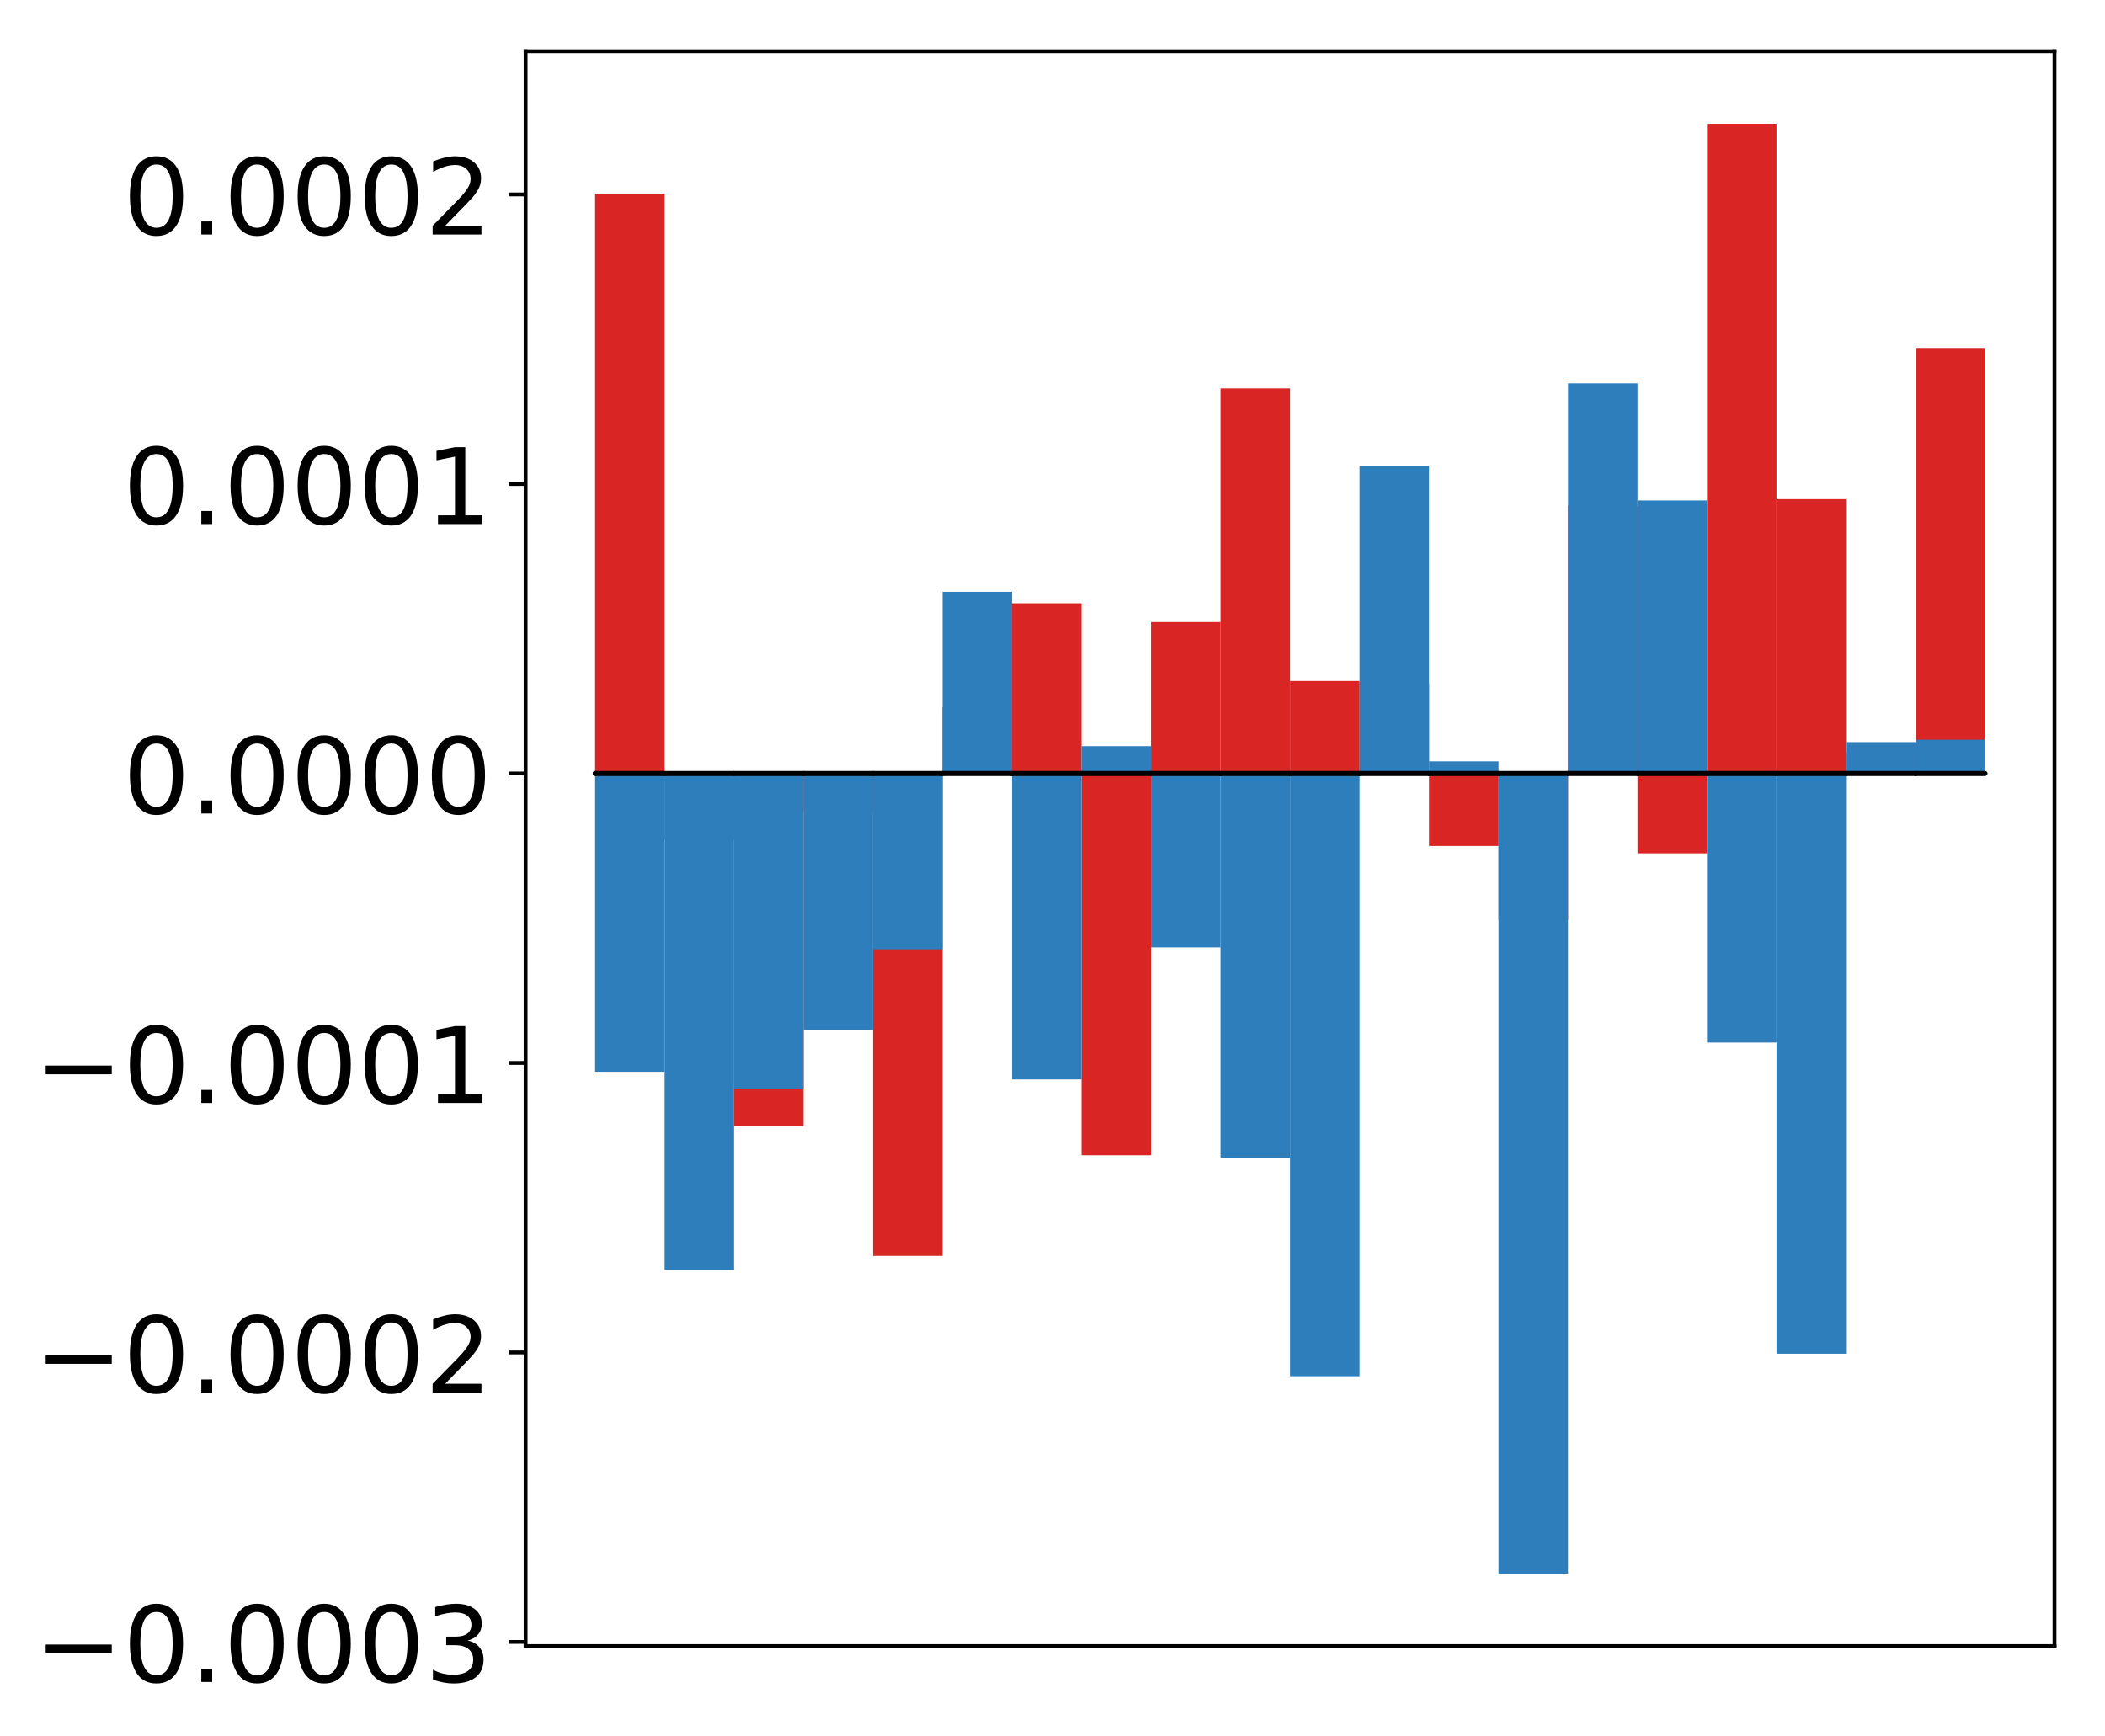 <?xml version="1.0" encoding="utf-8" standalone="no"?>
<!DOCTYPE svg PUBLIC "-//W3C//DTD SVG 1.1//EN"
  "http://www.w3.org/Graphics/SVG/1.1/DTD/svg11.dtd">
<!-- Created with matplotlib (http://matplotlib.org/) -->
<svg height="362pt" version="1.1" viewBox="0 0 439 362" width="439pt" xmlns="http://www.w3.org/2000/svg" xmlns:xlink="http://www.w3.org/1999/xlink">
 <defs>
  <style type="text/css">
*{stroke-linecap:butt;stroke-linejoin:round;}
  </style>
 </defs>
 <g id="figure_1">
  <g id="patch_1">
   <path d="M -0 362.6 
L 439.172 362.6 
L 439.172 0 
L -0 0 
z
" style="fill:#ffffff;"/>
  </g>
  <g id="axes_1">
   <g id="patch_2">
    <path d="M 109.615 343.34 
L 428.472 343.34 
L 428.472 10.7 
L 109.615 10.7 
z
" style="fill:#ffffff;"/>
   </g>
   <g id="matplotlib.axis_1"/>
   <g id="matplotlib.axis_2">
    <g id="ytick_1">
     <g id="line2d_1">
      <defs>
       <path d="M 0 0 
L -3.5 0 
" id="m3f1a433512" style="stroke:#000000;stroke-width:0.8;"/>
      </defs>
      <g>
       <use style="stroke:#000000;stroke-width:0.8;" x="109.615" xlink:href="#m3f1a433512" y="342.466"/>
      </g>
     </g>
     <g id="text_1">
      <!-- −0.0003 -->
      <defs>
       <path d="M 10.594 35.5 
L 73.188 35.5 
L 73.188 27.203 
L 10.594 27.203 
z
" id="DejaVuSans-2212"/>
       <path d="M 31.781 66.406 
Q 24.172 66.406 20.328 58.906 
Q 16.5 51.422 16.5 36.375 
Q 16.5 21.391 20.328 13.891 
Q 24.172 6.391 31.781 6.391 
Q 39.453 6.391 43.281 13.891 
Q 47.125 21.391 47.125 36.375 
Q 47.125 51.422 43.281 58.906 
Q 39.453 66.406 31.781 66.406 
z
M 31.781 74.219 
Q 44.047 74.219 50.516 64.516 
Q 56.984 54.828 56.984 36.375 
Q 56.984 17.969 50.516 8.266 
Q 44.047 -1.422 31.781 -1.422 
Q 19.531 -1.422 13.062 8.266 
Q 6.594 17.969 6.594 36.375 
Q 6.594 54.828 13.062 64.516 
Q 19.531 74.219 31.781 74.219 
z
" id="DejaVuSans-30"/>
       <path d="M 10.688 12.406 
L 21 12.406 
L 21 0 
L 10.688 0 
z
" id="DejaVuSans-2e"/>
       <path d="M 40.578 39.312 
Q 47.656 37.797 51.625 33 
Q 55.609 28.219 55.609 21.188 
Q 55.609 10.406 48.188 4.484 
Q 40.766 -1.422 27.094 -1.422 
Q 22.516 -1.422 17.656 -0.516 
Q 12.797 0.391 7.625 2.203 
L 7.625 11.719 
Q 11.719 9.328 16.594 8.109 
Q 21.484 6.891 26.812 6.891 
Q 36.078 6.891 40.938 10.547 
Q 45.797 14.203 45.797 21.188 
Q 45.797 27.641 41.281 31.266 
Q 36.766 34.906 28.719 34.906 
L 20.219 34.906 
L 20.219 43.016 
L 29.109 43.016 
Q 36.375 43.016 40.234 45.922 
Q 44.094 48.828 44.094 54.297 
Q 44.094 59.906 40.109 62.906 
Q 36.141 65.922 28.719 65.922 
Q 24.656 65.922 20.016 65.031 
Q 15.375 64.156 9.812 62.312 
L 9.812 71.094 
Q 15.438 72.656 20.344 73.438 
Q 25.25 74.219 29.594 74.219 
Q 40.828 74.219 47.359 69.109 
Q 53.906 64.016 53.906 55.328 
Q 53.906 49.266 50.438 45.094 
Q 46.969 40.922 40.578 39.312 
z
" id="DejaVuSans-33"/>
      </defs>
      <g transform="translate(7.2 350.824)scale(0.22 -0.22)">
       <use xlink:href="#DejaVuSans-2212"/>
       <use x="83.789" xlink:href="#DejaVuSans-30"/>
       <use x="147.412" xlink:href="#DejaVuSans-2e"/>
       <use x="179.199" xlink:href="#DejaVuSans-30"/>
       <use x="242.822" xlink:href="#DejaVuSans-30"/>
       <use x="306.445" xlink:href="#DejaVuSans-30"/>
       <use x="370.068" xlink:href="#DejaVuSans-33"/>
      </g>
     </g>
    </g>
    <g id="ytick_2">
     <g id="line2d_2">
      <g>
       <use style="stroke:#000000;stroke-width:0.8;" x="109.615" xlink:href="#m3f1a433512" y="282.086"/>
      </g>
     </g>
     <g id="text_2">
      <!-- −0.0002 -->
      <defs>
       <path d="M 19.188 8.297 
L 53.609 8.297 
L 53.609 0 
L 7.328 0 
L 7.328 8.297 
Q 12.938 14.109 22.625 23.891 
Q 32.328 33.688 34.812 36.531 
Q 39.547 41.844 41.422 45.531 
Q 43.312 49.219 43.312 52.781 
Q 43.312 58.594 39.234 62.25 
Q 35.156 65.922 28.609 65.922 
Q 23.969 65.922 18.812 64.312 
Q 13.672 62.703 7.812 59.422 
L 7.812 69.391 
Q 13.766 71.781 18.938 73 
Q 24.125 74.219 28.422 74.219 
Q 39.75 74.219 46.484 68.547 
Q 53.219 62.891 53.219 53.422 
Q 53.219 48.922 51.531 44.891 
Q 49.859 40.875 45.406 35.406 
Q 44.188 33.984 37.641 27.219 
Q 31.109 20.453 19.188 8.297 
z
" id="DejaVuSans-32"/>
      </defs>
      <g transform="translate(7.2 290.444)scale(0.22 -0.22)">
       <use xlink:href="#DejaVuSans-2212"/>
       <use x="83.789" xlink:href="#DejaVuSans-30"/>
       <use x="147.412" xlink:href="#DejaVuSans-2e"/>
       <use x="179.199" xlink:href="#DejaVuSans-30"/>
       <use x="242.822" xlink:href="#DejaVuSans-30"/>
       <use x="306.445" xlink:href="#DejaVuSans-30"/>
       <use x="370.068" xlink:href="#DejaVuSans-32"/>
      </g>
     </g>
    </g>
    <g id="ytick_3">
     <g id="line2d_3">
      <g>
       <use style="stroke:#000000;stroke-width:0.8;" x="109.615" xlink:href="#m3f1a433512" y="221.706"/>
      </g>
     </g>
     <g id="text_3">
      <!-- −0.0001 -->
      <defs>
       <path d="M 12.406 8.297 
L 28.516 8.297 
L 28.516 63.922 
L 10.984 60.406 
L 10.984 69.391 
L 28.422 72.906 
L 38.281 72.906 
L 38.281 8.297 
L 54.391 8.297 
L 54.391 0 
L 12.406 0 
z
" id="DejaVuSans-31"/>
      </defs>
      <g transform="translate(7.2 230.064)scale(0.22 -0.22)">
       <use xlink:href="#DejaVuSans-2212"/>
       <use x="83.789" xlink:href="#DejaVuSans-30"/>
       <use x="147.412" xlink:href="#DejaVuSans-2e"/>
       <use x="179.199" xlink:href="#DejaVuSans-30"/>
       <use x="242.822" xlink:href="#DejaVuSans-30"/>
       <use x="306.445" xlink:href="#DejaVuSans-30"/>
       <use x="370.068" xlink:href="#DejaVuSans-31"/>
      </g>
     </g>
    </g>
    <g id="ytick_4">
     <g id="line2d_4">
      <g>
       <use style="stroke:#000000;stroke-width:0.8;" x="109.615" xlink:href="#m3f1a433512" y="161.326"/>
      </g>
     </g>
     <g id="text_4">
      <!-- 0.0000 -->
      <g transform="translate(25.635 169.684)scale(0.22 -0.22)">
       <use xlink:href="#DejaVuSans-30"/>
       <use x="63.623" xlink:href="#DejaVuSans-2e"/>
       <use x="95.41" xlink:href="#DejaVuSans-30"/>
       <use x="159.033" xlink:href="#DejaVuSans-30"/>
       <use x="222.656" xlink:href="#DejaVuSans-30"/>
       <use x="286.279" xlink:href="#DejaVuSans-30"/>
      </g>
     </g>
    </g>
    <g id="ytick_5">
     <g id="line2d_5">
      <g>
       <use style="stroke:#000000;stroke-width:0.8;" x="109.615" xlink:href="#m3f1a433512" y="100.946"/>
      </g>
     </g>
     <g id="text_5">
      <!-- 0.0001 -->
      <g transform="translate(25.635 109.304)scale(0.22 -0.22)">
       <use xlink:href="#DejaVuSans-30"/>
       <use x="63.623" xlink:href="#DejaVuSans-2e"/>
       <use x="95.41" xlink:href="#DejaVuSans-30"/>
       <use x="159.033" xlink:href="#DejaVuSans-30"/>
       <use x="222.656" xlink:href="#DejaVuSans-30"/>
       <use x="286.279" xlink:href="#DejaVuSans-31"/>
      </g>
     </g>
    </g>
    <g id="ytick_6">
     <g id="line2d_6">
      <g>
       <use style="stroke:#000000;stroke-width:0.8;" x="109.615" xlink:href="#m3f1a433512" y="40.566"/>
      </g>
     </g>
     <g id="text_6">
      <!-- 0.0002 -->
      <g transform="translate(25.635 48.924)scale(0.22 -0.22)">
       <use xlink:href="#DejaVuSans-30"/>
       <use x="63.623" xlink:href="#DejaVuSans-2e"/>
       <use x="95.41" xlink:href="#DejaVuSans-30"/>
       <use x="159.033" xlink:href="#DejaVuSans-30"/>
       <use x="222.656" xlink:href="#DejaVuSans-30"/>
       <use x="286.279" xlink:href="#DejaVuSans-32"/>
      </g>
     </g>
    </g>
   </g>
   <g id="patch_3">
    <path clip-path="url(#p5f8671e4c4)" d="M 124.108 161.326 
L 138.602 161.326 
L 138.602 40.445 
L 124.108 40.445 
z
" style="fill:#d92523;"/>
   </g>
   <g id="patch_4">
    <path clip-path="url(#p5f8671e4c4)" d="M 138.602 161.326 
L 153.095 161.326 
L 153.095 175.164 
L 138.602 175.164 
z
" style="fill:#d92523;"/>
   </g>
   <g id="patch_5">
    <path clip-path="url(#p5f8671e4c4)" d="M 153.095 161.326 
L 167.589 161.326 
L 167.589 234.872 
L 153.095 234.872 
z
" style="fill:#d92523;"/>
   </g>
   <g id="patch_6">
    <path clip-path="url(#p5f8671e4c4)" d="M 167.589 161.326 
L 182.082 161.326 
L 182.082 169.387 
L 167.589 169.387 
z
" style="fill:#d92523;"/>
   </g>
   <g id="patch_7">
    <path clip-path="url(#p5f8671e4c4)" d="M 182.082 161.326 
L 196.576 161.326 
L 196.576 261.951 
L 182.082 261.951 
z
" style="fill:#d92523;"/>
   </g>
   <g id="patch_8">
    <path clip-path="url(#p5f8671e4c4)" d="M 196.576 161.326 
L 211.069 161.326 
L 211.069 147.506 
L 196.576 147.506 
z
" style="fill:#d92523;"/>
   </g>
   <g id="patch_9">
    <path clip-path="url(#p5f8671e4c4)" d="M 211.069 161.326 
L 225.563 161.326 
L 225.563 125.829 
L 211.069 125.829 
z
" style="fill:#d92523;"/>
   </g>
   <g id="patch_10">
    <path clip-path="url(#p5f8671e4c4)" d="M 225.563 161.326 
L 240.056 161.326 
L 240.056 240.97 
L 225.563 240.97 
z
" style="fill:#d92523;"/>
   </g>
   <g id="patch_11">
    <path clip-path="url(#p5f8671e4c4)" d="M 240.056 161.326 
L 254.55 161.326 
L 254.55 129.732 
L 240.056 129.732 
z
" style="fill:#d92523;"/>
   </g>
   <g id="patch_12">
    <path clip-path="url(#p5f8671e4c4)" d="M 254.55 161.326 
L 269.043 161.326 
L 269.043 81.005 
L 254.55 81.005 
z
" style="fill:#d92523;"/>
   </g>
   <g id="patch_13">
    <path clip-path="url(#p5f8671e4c4)" d="M 269.043 161.326 
L 283.537 161.326 
L 283.537 142.028 
L 269.043 142.028 
z
" style="fill:#d92523;"/>
   </g>
   <g id="patch_14">
    <path clip-path="url(#p5f8671e4c4)" d="M 283.537 161.326 
L 298.03 161.326 
L 298.03 142.712 
L 283.537 142.712 
z
" style="fill:#d92523;"/>
   </g>
   <g id="patch_15">
    <path clip-path="url(#p5f8671e4c4)" d="M 298.03 161.326 
L 312.524 161.326 
L 312.524 176.458 
L 298.03 176.458 
z
" style="fill:#d92523;"/>
   </g>
   <g id="patch_16">
    <path clip-path="url(#p5f8671e4c4)" d="M 312.524 161.326 
L 327.017 161.326 
L 327.017 191.895 
L 312.524 191.895 
z
" style="fill:#d92523;"/>
   </g>
   <g id="patch_17">
    <path clip-path="url(#p5f8671e4c4)" d="M 327.017 161.326 
L 341.511 161.326 
L 341.511 105.515 
L 327.017 105.515 
z
" style="fill:#d92523;"/>
   </g>
   <g id="patch_18">
    <path clip-path="url(#p5f8671e4c4)" d="M 341.511 161.326 
L 356.004 161.326 
L 356.004 177.995 
L 341.511 177.995 
z
" style="fill:#d92523;"/>
   </g>
   <g id="patch_19">
    <path clip-path="url(#p5f8671e4c4)" d="M 356.004 161.326 
L 370.498 161.326 
L 370.498 25.82 
L 356.004 25.82 
z
" style="fill:#d92523;"/>
   </g>
   <g id="patch_20">
    <path clip-path="url(#p5f8671e4c4)" d="M 370.498 161.326 
L 384.991 161.326 
L 384.991 104.107 
L 370.498 104.107 
z
" style="fill:#d92523;"/>
   </g>
   <g id="patch_21">
    <path clip-path="url(#p5f8671e4c4)" d="M 384.991 161.326 
L 399.485 161.326 
L 399.485 156.849 
L 384.991 156.849 
z
" style="fill:#d92523;"/>
   </g>
   <g id="patch_22">
    <path clip-path="url(#p5f8671e4c4)" d="M 399.485 161.326 
L 413.978 161.326 
L 413.978 72.574 
L 399.485 72.574 
z
" style="fill:#d92523;"/>
   </g>
   <g id="patch_23">
    <path clip-path="url(#p5f8671e4c4)" d="M 124.108 161.326 
L 138.602 161.326 
L 138.602 223.555 
L 124.108 223.555 
z
" style="fill:#2e7ebc;"/>
   </g>
   <g id="patch_24">
    <path clip-path="url(#p5f8671e4c4)" d="M 138.602 161.326 
L 153.095 161.326 
L 153.095 264.87 
L 138.602 264.87 
z
" style="fill:#2e7ebc;"/>
   </g>
   <g id="patch_25">
    <path clip-path="url(#p5f8671e4c4)" d="M 153.095 161.326 
L 167.589 161.326 
L 167.589 227.201 
L 153.095 227.201 
z
" style="fill:#2e7ebc;"/>
   </g>
   <g id="patch_26">
    <path clip-path="url(#p5f8671e4c4)" d="M 167.589 161.326 
L 182.082 161.326 
L 182.082 214.912 
L 167.589 214.912 
z
" style="fill:#2e7ebc;"/>
   </g>
   <g id="patch_27">
    <path clip-path="url(#p5f8671e4c4)" d="M 182.082 161.326 
L 196.576 161.326 
L 196.576 198.013 
L 182.082 198.013 
z
" style="fill:#2e7ebc;"/>
   </g>
   <g id="patch_28">
    <path clip-path="url(#p5f8671e4c4)" d="M 196.576 161.326 
L 211.069 161.326 
L 211.069 123.437 
L 196.576 123.437 
z
" style="fill:#2e7ebc;"/>
   </g>
   <g id="patch_29">
    <path clip-path="url(#p5f8671e4c4)" d="M 211.069 161.326 
L 225.563 161.326 
L 225.563 225.157 
L 211.069 225.157 
z
" style="fill:#2e7ebc;"/>
   </g>
   <g id="patch_30">
    <path clip-path="url(#p5f8671e4c4)" d="M 225.563 161.326 
L 240.056 161.326 
L 240.056 155.625 
L 225.563 155.625 
z
" style="fill:#2e7ebc;"/>
   </g>
   <g id="patch_31">
    <path clip-path="url(#p5f8671e4c4)" d="M 240.056 161.326 
L 254.55 161.326 
L 254.55 197.62 
L 240.056 197.62 
z
" style="fill:#2e7ebc;"/>
   </g>
   <g id="patch_32">
    <path clip-path="url(#p5f8671e4c4)" d="M 254.55 161.326 
L 269.043 161.326 
L 269.043 241.507 
L 254.55 241.507 
z
" style="fill:#2e7ebc;"/>
   </g>
   <g id="patch_33">
    <path clip-path="url(#p5f8671e4c4)" d="M 269.043 161.326 
L 283.537 161.326 
L 283.537 287.037 
L 269.043 287.037 
z
" style="fill:#2e7ebc;"/>
   </g>
   <g id="patch_34">
    <path clip-path="url(#p5f8671e4c4)" d="M 283.537 161.326 
L 298.03 161.326 
L 298.03 97.179 
L 283.537 97.179 
z
" style="fill:#2e7ebc;"/>
   </g>
   <g id="patch_35">
    <path clip-path="url(#p5f8671e4c4)" d="M 298.03 161.326 
L 312.524 161.326 
L 312.524 158.801 
L 298.03 158.801 
z
" style="fill:#2e7ebc;"/>
   </g>
   <g id="patch_36">
    <path clip-path="url(#p5f8671e4c4)" d="M 312.524 161.326 
L 327.017 161.326 
L 327.017 328.22 
L 312.524 328.22 
z
" style="fill:#2e7ebc;"/>
   </g>
   <g id="patch_37">
    <path clip-path="url(#p5f8671e4c4)" d="M 327.017 161.326 
L 341.511 161.326 
L 341.511 79.953 
L 327.017 79.953 
z
" style="fill:#2e7ebc;"/>
   </g>
   <g id="patch_38">
    <path clip-path="url(#p5f8671e4c4)" d="M 341.511 161.326 
L 356.004 161.326 
L 356.004 104.382 
L 341.511 104.382 
z
" style="fill:#2e7ebc;"/>
   </g>
   <g id="patch_39">
    <path clip-path="url(#p5f8671e4c4)" d="M 356.004 161.326 
L 370.498 161.326 
L 370.498 217.459 
L 356.004 217.459 
z
" style="fill:#2e7ebc;"/>
   </g>
   <g id="patch_40">
    <path clip-path="url(#p5f8671e4c4)" d="M 370.498 161.326 
L 384.991 161.326 
L 384.991 282.352 
L 370.498 282.352 
z
" style="fill:#2e7ebc;"/>
   </g>
   <g id="patch_41">
    <path clip-path="url(#p5f8671e4c4)" d="M 384.991 161.326 
L 399.485 161.326 
L 399.485 154.784 
L 384.991 154.784 
z
" style="fill:#2e7ebc;"/>
   </g>
   <g id="patch_42">
    <path clip-path="url(#p5f8671e4c4)" d="M 399.485 161.326 
L 413.978 161.326 
L 413.978 154.28 
L 399.485 154.28 
z
" style="fill:#2e7ebc;"/>
   </g>
   <g id="patch_43">
    <path d="M 109.615 343.34 
L 109.615 10.7 
" style="fill:none;stroke:#000000;stroke-linecap:square;stroke-linejoin:miter;stroke-width:0.8;"/>
   </g>
   <g id="patch_44">
    <path d="M 428.472 343.34 
L 428.472 10.7 
" style="fill:none;stroke:#000000;stroke-linecap:square;stroke-linejoin:miter;stroke-width:0.8;"/>
   </g>
   <g id="patch_45">
    <path d="M 109.615 343.34 
L 428.472 343.34 
" style="fill:none;stroke:#000000;stroke-linecap:square;stroke-linejoin:miter;stroke-width:0.8;"/>
   </g>
   <g id="patch_46">
    <path d="M 109.615 10.7 
L 428.472 10.7 
" style="fill:none;stroke:#000000;stroke-linecap:square;stroke-linejoin:miter;stroke-width:0.8;"/>
   </g>
   <g id="patch_47">
    <path clip-path="url(#p5f8671e4c4)" d="M 124.108 161.326 
L 138.602 161.326 
L 138.602 161.326 
L 124.108 161.326 
z
" style="fill:none;stroke:#000000;stroke-linejoin:miter;"/>
   </g>
   <g id="patch_48">
    <path clip-path="url(#p5f8671e4c4)" d="M 138.602 161.326 
L 153.095 161.326 
L 153.095 161.326 
L 138.602 161.326 
z
" style="fill:none;stroke:#000000;stroke-linejoin:miter;"/>
   </g>
   <g id="patch_49">
    <path clip-path="url(#p5f8671e4c4)" d="M 153.095 161.326 
L 167.589 161.326 
L 167.589 161.326 
L 153.095 161.326 
z
" style="fill:none;stroke:#000000;stroke-linejoin:miter;"/>
   </g>
   <g id="patch_50">
    <path clip-path="url(#p5f8671e4c4)" d="M 167.589 161.326 
L 182.082 161.326 
L 182.082 161.326 
L 167.589 161.326 
z
" style="fill:none;stroke:#000000;stroke-linejoin:miter;"/>
   </g>
   <g id="patch_51">
    <path clip-path="url(#p5f8671e4c4)" d="M 182.082 161.326 
L 196.576 161.326 
L 196.576 161.326 
L 182.082 161.326 
z
" style="fill:none;stroke:#000000;stroke-linejoin:miter;"/>
   </g>
   <g id="patch_52">
    <path clip-path="url(#p5f8671e4c4)" d="M 196.576 161.326 
L 211.069 161.326 
L 211.069 161.326 
L 196.576 161.326 
z
" style="fill:none;stroke:#000000;stroke-linejoin:miter;"/>
   </g>
   <g id="patch_53">
    <path clip-path="url(#p5f8671e4c4)" d="M 211.069 161.326 
L 225.563 161.326 
L 225.563 161.326 
L 211.069 161.326 
z
" style="fill:none;stroke:#000000;stroke-linejoin:miter;"/>
   </g>
   <g id="patch_54">
    <path clip-path="url(#p5f8671e4c4)" d="M 225.563 161.326 
L 240.056 161.326 
L 240.056 161.326 
L 225.563 161.326 
z
" style="fill:none;stroke:#000000;stroke-linejoin:miter;"/>
   </g>
   <g id="patch_55">
    <path clip-path="url(#p5f8671e4c4)" d="M 240.056 161.326 
L 254.55 161.326 
L 254.55 161.326 
L 240.056 161.326 
z
" style="fill:none;stroke:#000000;stroke-linejoin:miter;"/>
   </g>
   <g id="patch_56">
    <path clip-path="url(#p5f8671e4c4)" d="M 254.55 161.326 
L 269.043 161.326 
L 269.043 161.326 
L 254.55 161.326 
z
" style="fill:none;stroke:#000000;stroke-linejoin:miter;"/>
   </g>
   <g id="patch_57">
    <path clip-path="url(#p5f8671e4c4)" d="M 269.043 161.326 
L 283.537 161.326 
L 283.537 161.326 
L 269.043 161.326 
z
" style="fill:none;stroke:#000000;stroke-linejoin:miter;"/>
   </g>
   <g id="patch_58">
    <path clip-path="url(#p5f8671e4c4)" d="M 283.537 161.326 
L 298.03 161.326 
L 298.03 161.326 
L 283.537 161.326 
z
" style="fill:none;stroke:#000000;stroke-linejoin:miter;"/>
   </g>
   <g id="patch_59">
    <path clip-path="url(#p5f8671e4c4)" d="M 298.03 161.326 
L 312.524 161.326 
L 312.524 161.326 
L 298.03 161.326 
z
" style="fill:none;stroke:#000000;stroke-linejoin:miter;"/>
   </g>
   <g id="patch_60">
    <path clip-path="url(#p5f8671e4c4)" d="M 312.524 161.326 
L 327.017 161.326 
L 327.017 161.326 
L 312.524 161.326 
z
" style="fill:none;stroke:#000000;stroke-linejoin:miter;"/>
   </g>
   <g id="patch_61">
    <path clip-path="url(#p5f8671e4c4)" d="M 327.017 161.326 
L 341.511 161.326 
L 341.511 161.326 
L 327.017 161.326 
z
" style="fill:none;stroke:#000000;stroke-linejoin:miter;"/>
   </g>
   <g id="patch_62">
    <path clip-path="url(#p5f8671e4c4)" d="M 341.511 161.326 
L 356.004 161.326 
L 356.004 161.326 
L 341.511 161.326 
z
" style="fill:none;stroke:#000000;stroke-linejoin:miter;"/>
   </g>
   <g id="patch_63">
    <path clip-path="url(#p5f8671e4c4)" d="M 356.004 161.326 
L 370.498 161.326 
L 370.498 161.326 
L 356.004 161.326 
z
" style="fill:none;stroke:#000000;stroke-linejoin:miter;"/>
   </g>
   <g id="patch_64">
    <path clip-path="url(#p5f8671e4c4)" d="M 370.498 161.326 
L 384.991 161.326 
L 384.991 161.326 
L 370.498 161.326 
z
" style="fill:none;stroke:#000000;stroke-linejoin:miter;"/>
   </g>
   <g id="patch_65">
    <path clip-path="url(#p5f8671e4c4)" d="M 384.991 161.326 
L 399.485 161.326 
L 399.485 161.326 
L 384.991 161.326 
z
" style="fill:none;stroke:#000000;stroke-linejoin:miter;"/>
   </g>
   <g id="patch_66">
    <path clip-path="url(#p5f8671e4c4)" d="M 399.485 161.326 
L 413.978 161.326 
L 413.978 161.326 
L 399.485 161.326 
z
" style="fill:none;stroke:#000000;stroke-linejoin:miter;"/>
   </g>
   <g id="patch_67">
    <path clip-path="url(#p5f8671e4c4)" d="M 124.108 161.326 
L 138.602 161.326 
L 138.602 161.326 
L 124.108 161.326 
z
" style="fill:none;stroke:#000000;stroke-linejoin:miter;"/>
   </g>
   <g id="patch_68">
    <path clip-path="url(#p5f8671e4c4)" d="M 138.602 161.326 
L 153.095 161.326 
L 153.095 161.326 
L 138.602 161.326 
z
" style="fill:none;stroke:#000000;stroke-linejoin:miter;"/>
   </g>
   <g id="patch_69">
    <path clip-path="url(#p5f8671e4c4)" d="M 153.095 161.326 
L 167.589 161.326 
L 167.589 161.326 
L 153.095 161.326 
z
" style="fill:none;stroke:#000000;stroke-linejoin:miter;"/>
   </g>
   <g id="patch_70">
    <path clip-path="url(#p5f8671e4c4)" d="M 167.589 161.326 
L 182.082 161.326 
L 182.082 161.326 
L 167.589 161.326 
z
" style="fill:none;stroke:#000000;stroke-linejoin:miter;"/>
   </g>
   <g id="patch_71">
    <path clip-path="url(#p5f8671e4c4)" d="M 182.082 161.326 
L 196.576 161.326 
L 196.576 161.326 
L 182.082 161.326 
z
" style="fill:none;stroke:#000000;stroke-linejoin:miter;"/>
   </g>
   <g id="patch_72">
    <path clip-path="url(#p5f8671e4c4)" d="M 196.576 161.326 
L 211.069 161.326 
L 211.069 161.326 
L 196.576 161.326 
z
" style="fill:none;stroke:#000000;stroke-linejoin:miter;"/>
   </g>
   <g id="patch_73">
    <path clip-path="url(#p5f8671e4c4)" d="M 211.069 161.326 
L 225.563 161.326 
L 225.563 161.326 
L 211.069 161.326 
z
" style="fill:none;stroke:#000000;stroke-linejoin:miter;"/>
   </g>
   <g id="patch_74">
    <path clip-path="url(#p5f8671e4c4)" d="M 225.563 161.326 
L 240.056 161.326 
L 240.056 161.326 
L 225.563 161.326 
z
" style="fill:none;stroke:#000000;stroke-linejoin:miter;"/>
   </g>
   <g id="patch_75">
    <path clip-path="url(#p5f8671e4c4)" d="M 240.056 161.326 
L 254.55 161.326 
L 254.55 161.326 
L 240.056 161.326 
z
" style="fill:none;stroke:#000000;stroke-linejoin:miter;"/>
   </g>
   <g id="patch_76">
    <path clip-path="url(#p5f8671e4c4)" d="M 254.55 161.326 
L 269.043 161.326 
L 269.043 161.326 
L 254.55 161.326 
z
" style="fill:none;stroke:#000000;stroke-linejoin:miter;"/>
   </g>
   <g id="patch_77">
    <path clip-path="url(#p5f8671e4c4)" d="M 269.043 161.326 
L 283.537 161.326 
L 283.537 161.326 
L 269.043 161.326 
z
" style="fill:none;stroke:#000000;stroke-linejoin:miter;"/>
   </g>
   <g id="patch_78">
    <path clip-path="url(#p5f8671e4c4)" d="M 283.537 161.326 
L 298.03 161.326 
L 298.03 161.326 
L 283.537 161.326 
z
" style="fill:none;stroke:#000000;stroke-linejoin:miter;"/>
   </g>
   <g id="patch_79">
    <path clip-path="url(#p5f8671e4c4)" d="M 298.03 161.326 
L 312.524 161.326 
L 312.524 161.326 
L 298.03 161.326 
z
" style="fill:none;stroke:#000000;stroke-linejoin:miter;"/>
   </g>
   <g id="patch_80">
    <path clip-path="url(#p5f8671e4c4)" d="M 312.524 161.326 
L 327.017 161.326 
L 327.017 161.326 
L 312.524 161.326 
z
" style="fill:none;stroke:#000000;stroke-linejoin:miter;"/>
   </g>
   <g id="patch_81">
    <path clip-path="url(#p5f8671e4c4)" d="M 327.017 161.326 
L 341.511 161.326 
L 341.511 161.326 
L 327.017 161.326 
z
" style="fill:none;stroke:#000000;stroke-linejoin:miter;"/>
   </g>
   <g id="patch_82">
    <path clip-path="url(#p5f8671e4c4)" d="M 341.511 161.326 
L 356.004 161.326 
L 356.004 161.326 
L 341.511 161.326 
z
" style="fill:none;stroke:#000000;stroke-linejoin:miter;"/>
   </g>
   <g id="patch_83">
    <path clip-path="url(#p5f8671e4c4)" d="M 356.004 161.326 
L 370.498 161.326 
L 370.498 161.326 
L 356.004 161.326 
z
" style="fill:none;stroke:#000000;stroke-linejoin:miter;"/>
   </g>
   <g id="patch_84">
    <path clip-path="url(#p5f8671e4c4)" d="M 370.498 161.326 
L 384.991 161.326 
L 384.991 161.326 
L 370.498 161.326 
z
" style="fill:none;stroke:#000000;stroke-linejoin:miter;"/>
   </g>
   <g id="patch_85">
    <path clip-path="url(#p5f8671e4c4)" d="M 384.991 161.326 
L 399.485 161.326 
L 399.485 161.326 
L 384.991 161.326 
z
" style="fill:none;stroke:#000000;stroke-linejoin:miter;"/>
   </g>
   <g id="patch_86">
    <path clip-path="url(#p5f8671e4c4)" d="M 399.485 161.326 
L 413.978 161.326 
L 413.978 161.326 
L 399.485 161.326 
z
" style="fill:none;stroke:#000000;stroke-linejoin:miter;"/>
   </g>
  </g>
 </g>
 <defs>
  <clipPath id="p5f8671e4c4">
   <rect height="332.64" width="318.857" x="109.615" y="10.7"/>
  </clipPath>
 </defs>
</svg>
